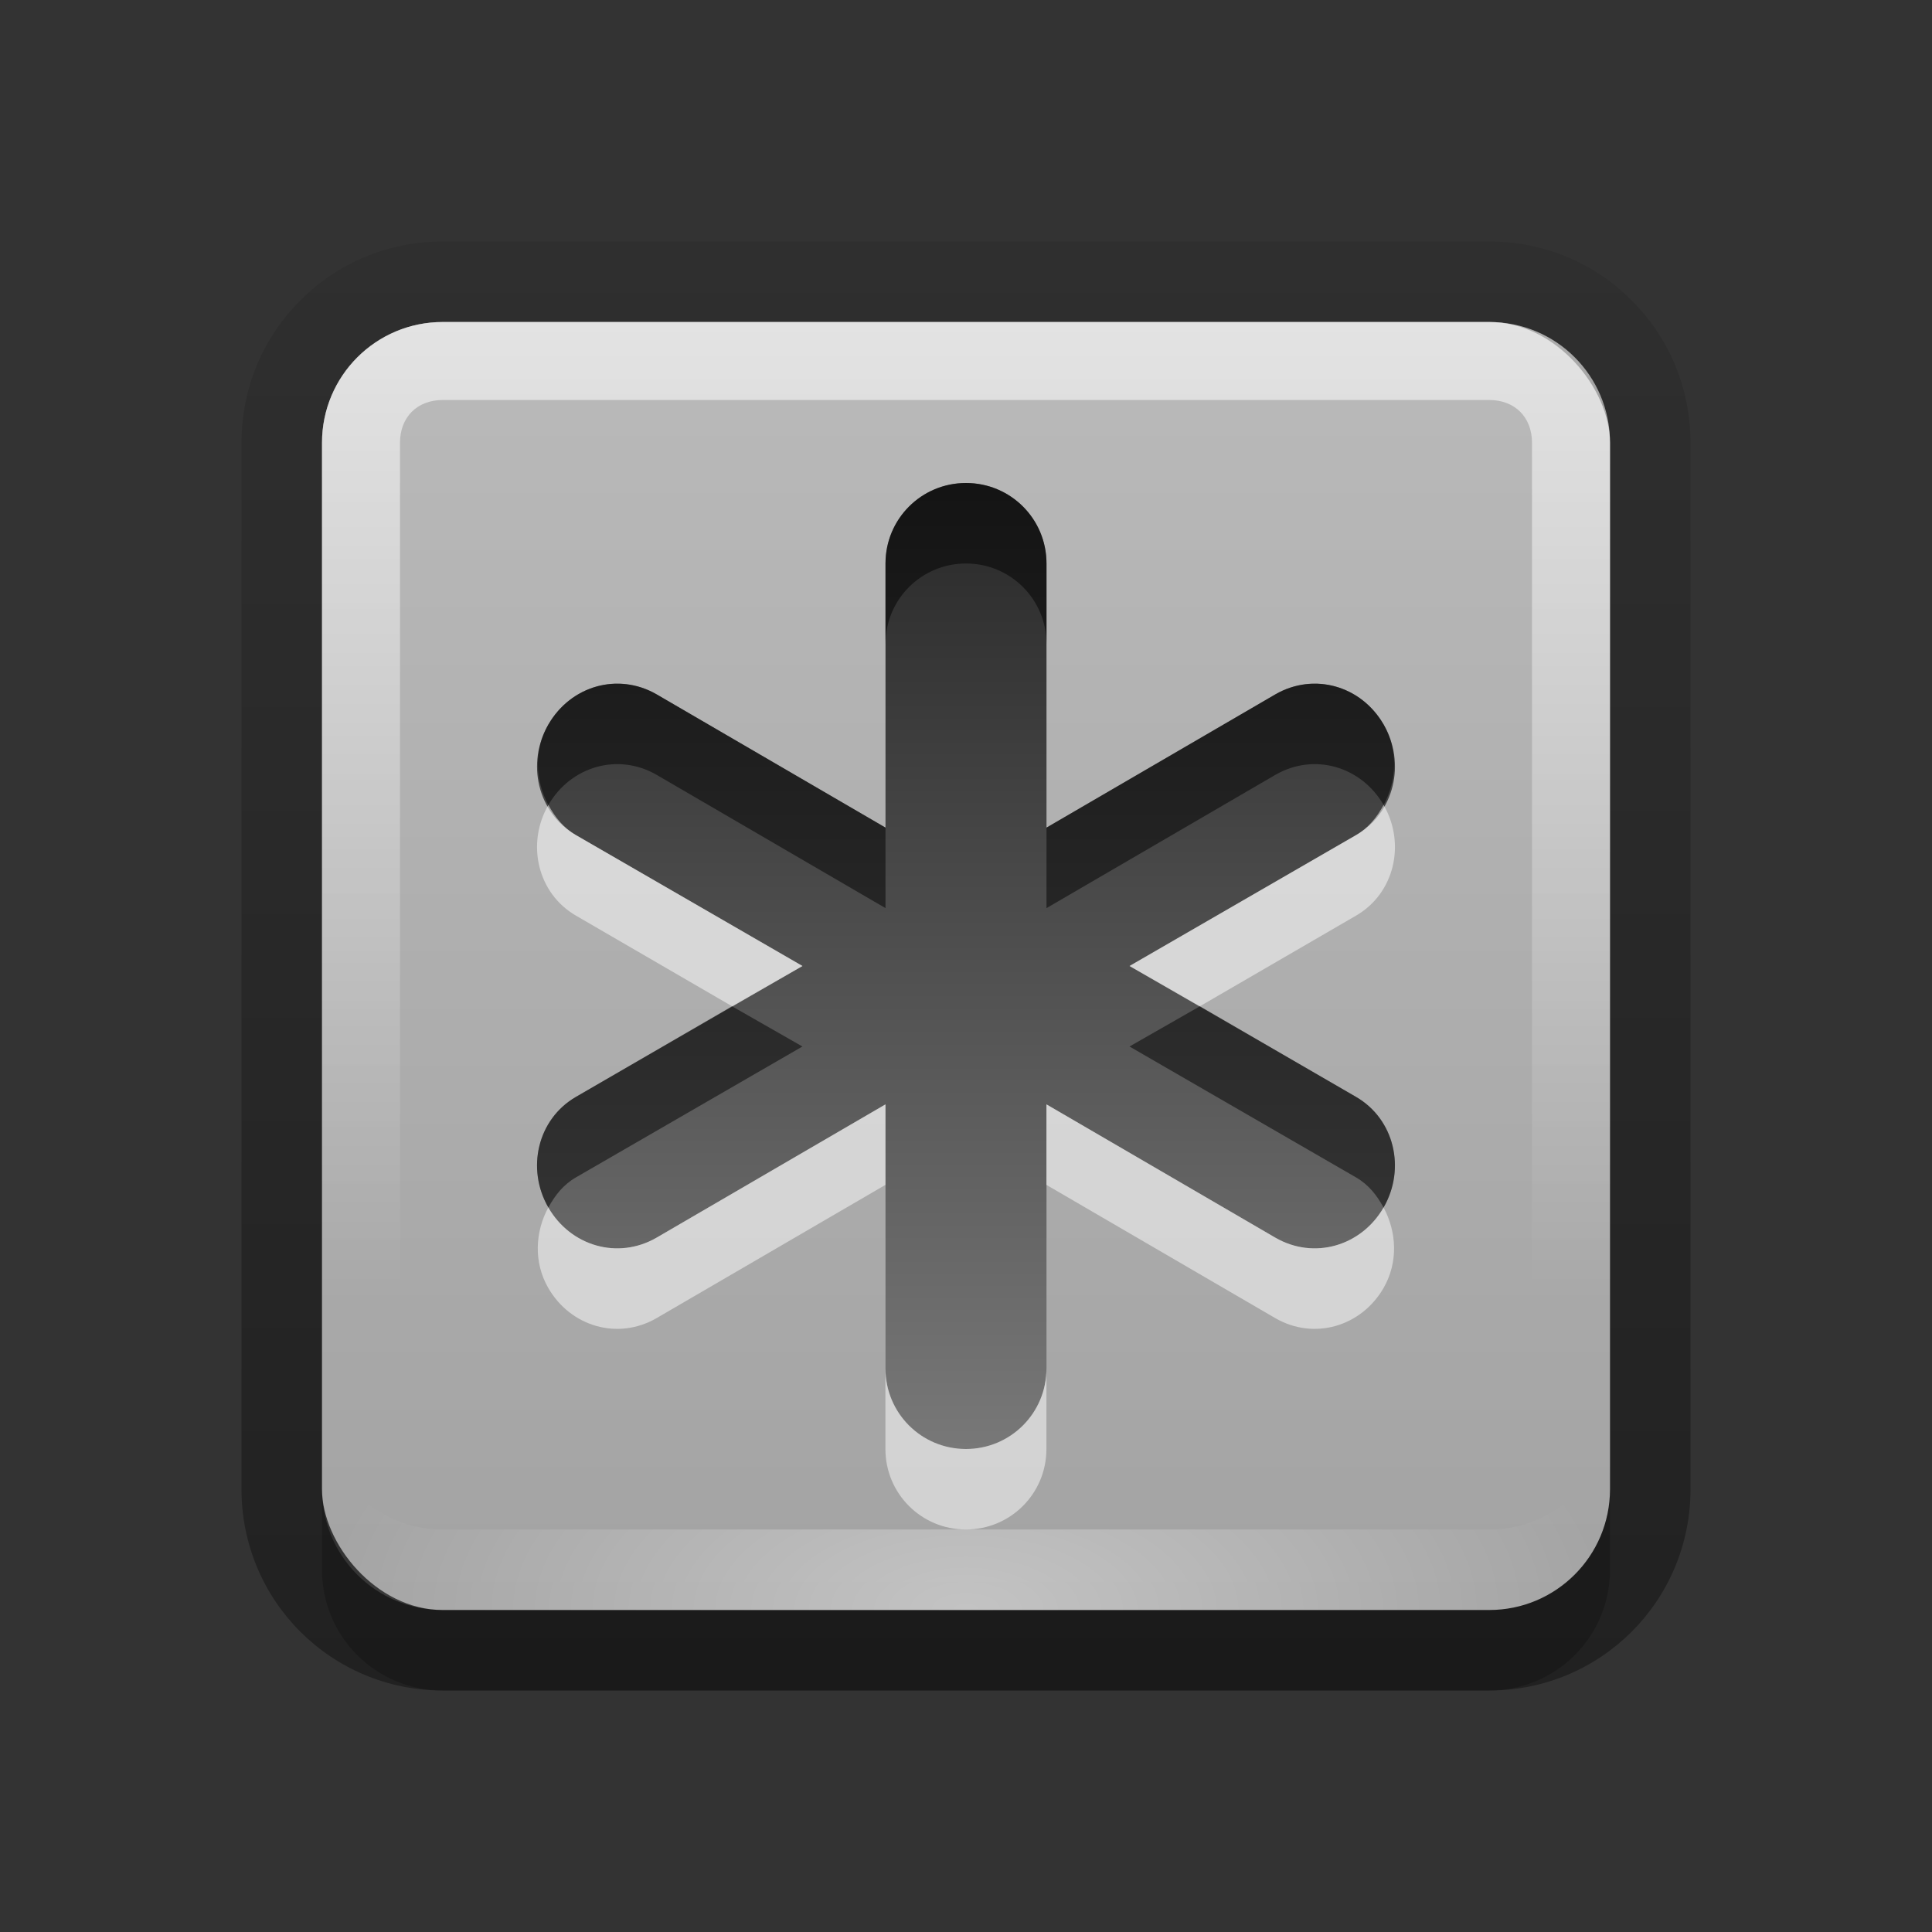 <?xml version="1.0" encoding="UTF-8"?>
<svg id="svg2" width="24" height="24" version="1.0" xmlns="http://www.w3.org/2000/svg" xmlns:cc="http://creativecommons.org/ns#" xmlns:dc="http://purl.org/dc/elements/1.1/" xmlns:rdf="http://www.w3.org/1999/02/22-rdf-syntax-ns#" xmlns:xlink="http://www.w3.org/1999/xlink">
 <rect width="100%" height="100%" fill="#333333" stroke="none"/>
 <defs id="defs4">
  <linearGradient id="linearGradient3726" x1="8" x2="8" y1="3" y2="19.031" gradientTransform="translate(-30)" gradientUnits="userSpaceOnUse" xlink:href="#linearGradient4036"/>
  <linearGradient id="linearGradient4036" x1="11.64" x2="11.64" y1="4.078" y2="17.924" gradientUnits="userSpaceOnUse">
   <stop id="stop4038" stop-color="#282828" offset="0"/>
   <stop id="stop4040" stop-color="#787878" offset="1"/>
  </linearGradient>
  <radialGradient id="radialGradient3972" cx="12" cy="26.75" r="8" gradientTransform="matrix(1 0 0 .5 0 4.625)" gradientUnits="userSpaceOnUse" xlink:href="#linearGradient3949"/>
  <linearGradient id="linearGradient3949">
   <stop id="stop3951" stop-color="#fff" offset="0"/>
   <stop id="stop3953" stop-color="#fff" stop-opacity="0" offset="1"/>
  </linearGradient>
  <linearGradient id="linearGradient3955" x1="4" x2="16" y1="12" y2="12" gradientTransform="matrix(0,1,-1,0,24,-2)" gradientUnits="userSpaceOnUse" xlink:href="#linearGradient3949"/>
  <linearGradient id="linearGradient3181" x1="-3.061" x2="-3.061" y1="27.258" y2="7.254" gradientTransform="matrix(.8 0 0 .8 12.095 -3.807)" gradientUnits="userSpaceOnUse">
   <stop id="stop3189-4" stop-color="#c8c8c8" offset="0"/>
   <stop id="stop3191-0" stop-color="#e6e6e6" offset="1"/>
  </linearGradient>
  <linearGradient id="linearGradient3146" x1="-3.061" x2="-3.061" y1="27.258" y2="7.258" gradientTransform="matrix(.9 0 0 .9 12.107 -5.532)" gradientUnits="userSpaceOnUse">
   <stop id="stop3277-0" stop-opacity=".706" offset="0"/>
   <stop id="stop3279-4" stop-opacity=".157" offset="1"/>
  </linearGradient>
  <linearGradient id="linearGradient3945" x1="8" x2="8" y1="3" y2="19.031" gradientTransform="translate(21,-1)" gradientUnits="userSpaceOnUse" xlink:href="#linearGradient4036"/>
  <linearGradient id="linearGradient3960" x1="14" x2="14" y1="6" y2="18" gradientTransform="translate(0,-22)" gradientUnits="userSpaceOnUse" xlink:href="#linearGradient4036"/>
  <linearGradient id="linearGradient3988" x1="11" x2="11" y1="6" y2="18" gradientUnits="userSpaceOnUse" xlink:href="#linearGradient4036"/>
 </defs>
 <g id="layer1" transform="translate(0,2)">
  <path id="path4122" d="m-19 2c-4.96 0-9 4.04-9 9s4.04 9 9 9 9-4.04 9-9-4.04-9-9-9zm0 1c4.418 0 8 3.582 8 8s-3.582 8-8 8-8-3.582-8-8 3.582-8 8-8zm0 2c-3.314 0-6 2.686-6 6 0 3.314 2.686 6 6 6 3.314 0 6-2.686 6-6 0-3.314-2.686-6-6-6zm0 1c0.554 0 1 0.446 1 1v2.25l1.969-1.125c0.48-0.277 1.098-0.105 1.375 0.375s0.105 1.098-0.375 1.375l-1.938 1.125 1.938 1.125c0.48 0.277 0.652 0.895 0.375 1.375s-0.895 0.652-1.375 0.375l-1.969-1.125v2.25c0 0.554-0.446 1-1 1s-1-0.446-1-1v-2.25l-1.969 1.125c-0.48 0.277-1.098 0.105-1.375-0.375s-0.105-1.098 0.375-1.375l1.938-1.125-1.938-1.125c-0.48-0.277-0.652-0.895-0.375-1.375s0.895-0.652 1.375-0.375l1.969 1.125v-2.25c0-0.554 0.446-1 1-1zm-1.719 0.375c-0.083 0.218-0.281 0.38-0.281 0.625v0.531l-0.469-0.281c-0.195-0.113-0.415-0.022-0.625-0.062 0.417-0.338 0.861-0.622 1.375-0.812zm3.438 0c0.514 0.19 0.958 0.474 1.375 0.812-0.21 0.041-0.43-0.05-0.625 0.062l-0.469 0.281v-0.531c0-0.245-0.198-0.406-0.281-0.625zm-6.562 3.875c0.141 0.16 0.182 0.389 0.375 0.5l0.438 0.25-0.438 0.25c-0.193 0.111-0.234 0.34-0.375 0.5-0.04-0.256-0.156-0.482-0.156-0.75s0.116-0.494 0.156-0.75zm9.688 0c0.04 0.256 0.156 0.482 0.156 0.75s-0.116 0.494-0.156 0.75c-0.141-0.16-0.182-0.389-0.375-0.5l-0.438-0.25 0.438-0.25c0.193-0.111 0.234-0.34 0.375-0.5zm-6.844 4.219v0.531c0 0.245 0.198 0.406 0.281 0.625-0.514-0.19-0.958-0.474-1.375-0.812 0.21-0.041 0.43 0.05 0.625-0.062l0.469-0.281zm4 0 0.469 0.281c0.195 0.113 0.415 0.022 0.625 0.062-0.417 0.338-0.861 0.622-1.375 0.812 0.083-0.218 0.281-0.38 0.281-0.625v-0.531z" color="#000000" fill="#fff" opacity=".15"/>
  <path id="path2932" d="m-19 3c-4.418 0-8 3.582-8 8s3.582 8 8 8 8-3.582 8-8-3.582-8-8-8zm0 2c3.314 0 6 2.686 6 6 0 3.314-2.686 6-6 6-3.314 0-6-2.686-6-6 0-3.314 2.686-6 6-6zm0 1c-0.554 0-1 0.446-1 1v2.25l-1.969-1.125c-0.48-0.277-1.098-0.105-1.375 0.375s-0.105 1.098 0.375 1.375l1.938 1.125-1.938 1.125c-0.48 0.277-0.652 0.895-0.375 1.375s0.895 0.652 1.375 0.375l1.969-1.125v2.25c0 0.554 0.446 1 1 1s1-0.446 1-1v-2.25l1.969 1.125c0.48 0.277 1.098 0.105 1.375-0.375s0.105-1.098-0.375-1.375l-1.938-1.125 1.938-1.125c0.48-0.277 0.652-0.895 0.375-1.375s-0.895-0.652-1.375-0.375l-1.969 1.125v-2.25c0-0.554-0.446-1-1-1z" color="#000000" fill="url(#linearGradient3726)"/>
  <path id="path3728" d="m-19 3c-4.418 0-8 3.582-8 8 0 0.17 0.021 0.333 0.031 0.5 0.261-4.182 3.721-7.5 7.969-7.5s7.707 3.318 7.969 7.5c0.01-0.167 0.031-0.33 0.031-0.5 0-4.418-3.582-8-8-8zm0 3c-0.554 0-1 0.446-1 1v1c0-0.554 0.446-1 1-1s1 0.446 1 1v-1c0-0.554-0.446-1-1-1zm-3.344 2c-0.389-0.046-0.792 0.14-1 0.5-0.184 0.319-0.171 0.7 0 1 0.277-0.48 0.895-0.652 1.375-0.375l1.969 1.125v-1l-1.969-1.125c-0.12-0.069-0.245-0.11-0.375-0.125zm6.688 0c-0.13 0.015-0.255 0.056-0.375 0.125l-1.969 1.125v1l1.969-1.125c0.48-0.277 1.098-0.105 1.375 0.375 0.171-0.3 0.184-0.681 0-1-0.208-0.36-0.611-0.546-1-0.5zm-6.25 3.5-1.062 0.625c-0.48 0.277-0.652 0.895-0.375 1.375 0.086-0.152 0.214-0.282 0.375-0.375l1.938-1.125-0.875-0.5zm5.812 0-0.875 0.5 1.938 1.125c0.161 0.093 0.289 0.223 0.375 0.375 0.277-0.48 0.105-1.098-0.375-1.375l-1.062-0.625zm-8.875 0.125c-0.007 0.123-0.031 0.251-0.031 0.375 0 3.314 2.686 6 6 6 3.314 0 6-2.686 6-6 0-0.124-0.024-0.252-0.031-0.375-0.307 3.026-2.862 5.375-5.969 5.375-3.107 0-5.662-2.349-5.969-5.375z" color="#000000" opacity=".5"/>
  <path id="path3738" d="m-19 5c-3.314 0-6 2.686-6 6 0 0.124 0.024 0.252 0.031 0.375 0.307-3.026 2.862-5.375 5.969-5.375 3.107 0 5.662 2.349 5.969 5.375 0.007-0.123 0.031-0.251 0.031-0.375 0-3.314-2.686-6-6-6zm-4.344 4.5c-0.277 0.48-0.105 1.098 0.375 1.375l1.062 0.625 0.875-0.5-1.938-1.125c-0.161-0.093-0.289-0.223-0.375-0.375zm8.688 0c-0.086 0.152-0.214 0.282-0.375 0.375l-1.938 1.125 0.875 0.5 1.062-0.625c0.48-0.277 0.652-0.895 0.375-1.375zm-12.312 2c-0.01 0.167-0.031 0.33-0.031 0.5 0 4.418 3.582 8 8 8s8-3.582 8-8c0-0.17-0.021-0.333-0.031-0.5-0.261 4.182-3.721 7.5-7.969 7.5s-7.707-3.318-7.969-7.5zm6.969 1.25-1.969 1.125c-0.48 0.277-1.098 0.105-1.375-0.375-0.171 0.3-0.184 0.681 0 1 0.277 0.48 0.895 0.652 1.375 0.375l1.969-1.125v-1zm2 0v1l1.969 1.125c0.48 0.277 1.098 0.105 1.375-0.375 0.184-0.319 0.171-0.7 0-1-0.277 0.48-0.895 0.652-1.375 0.375l-1.969-1.125zm-2 2.25v1c0 0.554 0.446 1 1 1s1-0.446 1-1v-1c0 0.554-0.446 1-1 1s-1-0.446-1-1z" color="#000000" fill="#fff" opacity=".3"/>
  <path id="rect3918" d="m5.5 1c-1.385 0-2.5 1.115-2.5 2.5v13c0 1.385 1.115 2.5 2.5 2.5h13c1.385 0 2.5-1.115 2.5-2.5v-13c0-1.385-1.115-2.5-2.5-2.5h-13zm0 1h13c0.831 0 1.5 0.669 1.5 1.5v13c0 0.831-0.669 1.5-1.5 1.5h-13c-0.831 0-1.5-0.669-1.5-1.5v-13c0-0.831 0.669-1.5 1.5-1.5z" fill="url(#linearGradient3146)" fill-rule="evenodd" opacity=".5"/>
  <rect id="rect3173" x="4" y="2" width="16" height="16" rx="1.5" ry="1.5" fill="url(#linearGradient3181)" fill-rule="evenodd" opacity=".75"/>
  <path id="rect3925" d="m4 16.5v1c0 0.831 0.669 1.5 1.5 1.5h13c0.831 0 1.5-0.669 1.5-1.5v-1c0 0.831-0.669 1.5-1.5 1.5h-13c-0.831 0-1.5-0.669-1.5-1.5z" fill-rule="evenodd" opacity=".2"/>
  <path id="rect3936" d="m20 3.5c0-0.831-0.669-1.5-1.5-1.5h-13c-0.831 0-1.5 0.669-1.5 1.5v13c0 0.831 0.669 1.5 1.5 1.5h13c0.831 0 1.5-0.669 1.5-1.5v-13zm-0.969 0v13c0 0.318-0.213 0.531-0.531 0.531h-13c-0.318 0-0.531-0.213-0.531-0.531v-13c0-0.318 0.213-0.531 0.531-0.531h13c0.318 0 0.531 0.213 0.531 0.531z" fill="url(#linearGradient3955)" fill-rule="evenodd" opacity=".6"/>
  <path id="rect3957" d="m4 15.5v1c0 0.831 0.669 1.5 1.5 1.5h13c0.831 0 1.5-0.669 1.5-1.5v-1c0 0.831-0.669 1.5-1.5 1.5h-13c-0.831 0-1.5-0.669-1.5-1.5z" fill="url(#radialGradient3972)" fill-rule="evenodd" opacity=".35"/>
  <path id="path3935" d="m32 5c-0.554 0-1 0.446-1 1v2.25l-1.969-1.125c-0.48-0.277-1.098-0.105-1.375 0.375s-0.105 1.098 0.375 1.375l1.938 1.125-1.938 1.125c-0.48 0.277-0.652 0.895-0.375 1.375s0.895 0.652 1.375 0.375l1.969-1.125v2.25c0 0.554 0.446 1 1 1s1-0.446 1-1v-2.25l1.969 1.125c0.48 0.277 1.098 0.105 1.375-0.375s0.105-1.098-0.375-1.375l-1.938-1.125 1.938-1.125c0.48-0.277 0.652-0.895 0.375-1.375s-0.895-0.652-1.375-0.375l-1.969 1.125v-2.25c0-0.554-0.446-1-1-1z" color="#000000" fill="url(#linearGradient3945)"/>
  <path id="rect3947" d="m11.5-16c-0.277 0-0.5 0.223-0.5 0.5v3.75l-3.25-1.875c-0.24-0.139-0.549-0.052-0.688 0.188l-0.5 0.875c-0.139 0.24-0.052 0.549 0.188 0.688l3.219 1.875-3.219 1.875c-0.24 0.139-0.326 0.448-0.188 0.688l0.5 0.875c0.139 0.24 0.448 0.326 0.688 0.188l3.25-1.875v3.75c0 0.277 0.223 0.5 0.5 0.5h1c0.277 0 0.5-0.223 0.5-0.5v-3.75l3.25 1.875c0.24 0.139 0.549 0.052 0.688-0.188l0.5-0.875c0.139-0.24 0.052-0.549-0.188-0.688l-3.219-1.875 3.219-1.875c0.24-0.139 0.326-0.448 0.188-0.688l-0.5-0.875c-0.139-0.24-0.448-0.326-0.688-0.188l-3.25 1.875v-3.75c0-0.277-0.223-0.5-0.5-0.5h-1z" color="#000000" fill="url(#linearGradient3960)"/>
  <path id="path3962" d="m11.5-16c-0.277 0-0.5 0.223-0.5 0.5v1c0-0.277 0.223-0.5 0.5-0.5h1c0.277 0 0.5 0.223 0.5 0.5v-1c0-0.277-0.223-0.5-0.5-0.5h-1zm-4.125 2.312c-0.125 0.034-0.243 0.13-0.312 0.25l-0.5 0.875c-0.139 0.24-0.052 0.549 0.188 0.688l0.312-0.562c0.139-0.24 0.448-0.326 0.688-0.188l3.25 1.875v-1l-3.25-1.875c-0.12-0.069-0.25-0.097-0.375-0.062zm9.062 0c-0.065 0.008-0.128 0.028-0.188 0.062l-3.25 1.875v1l3.25-1.875c0.24-0.139 0.549-0.052 0.688 0.188l0.312 0.562c0.24-0.139 0.326-0.448 0.188-0.688l-0.5-0.875c-0.104-0.18-0.305-0.273-0.5-0.25zm-7.312 4.188-2.375 1.375c-0.24 0.139-0.326 0.448-0.188 0.688l0.188 0.312 3.219-1.875-0.844-0.5zm5.75 0-0.844 0.5 3.219 1.875 0.188-0.312c0.139-0.24 0.052-0.549-0.188-0.688l-2.375-1.375z" color="#000000" opacity=".5"/>
  <path id="path3971" d="m6.75-11.875-0.188 0.312c-0.139 0.24-0.052 0.549 0.188 0.688l2.375 1.375 0.844-0.5-3.219-1.875zm10.5 0-3.219 1.875 0.844 0.5 2.375-1.375c0.24-0.139 0.326-0.448 0.188-0.688l-0.188-0.312zm-6.25 3.625-3.25 1.875c-0.24 0.139-0.549 0.052-0.688-0.188l-0.312-0.562c-0.24 0.139-0.326 0.448-0.188 0.688l0.5 0.875c0.139 0.24 0.448 0.326 0.688 0.188l3.25-1.875v-1zm2 0v1l3.25 1.875c0.24 0.139 0.549 0.052 0.688-0.188l0.5-0.875c0.139-0.24 0.052-0.549-0.188-0.688l-0.312 0.562c-0.139 0.24-0.448 0.326-0.688 0.188l-3.25-1.875zm-2 3.75v1c0 0.277 0.223 0.5 0.5 0.5h1c0.277 0 0.5-0.223 0.5-0.5v-1c0 0.277-0.223 0.5-0.5 0.5h-1c-0.277 0-0.5-0.223-0.5-0.5z" color="#000000" fill="#fff" opacity=".5"/>
  <path id="rect3980" transform="translate(0,-2)" d="m12 6c-0.554 0-1 0.446-1 1v3.281l-2.844-1.656c-0.48-0.277-1.067-0.105-1.344 0.375s-0.136 1.098 0.344 1.375l2.812 1.625-2.812 1.625c-0.48 0.277-0.621 0.895-0.344 1.375s0.864 0.652 1.344 0.375l2.844-1.656v3.281c0 0.554 0.446 1 1 1s1-0.446 1-1v-3.281l2.844 1.656c0.48 0.277 1.067 0.105 1.344-0.375s0.136-1.098-0.344-1.375l-2.812-1.625 2.812-1.625c0.48-0.277 0.621-0.895 0.344-1.375s-0.864-0.652-1.344-0.375l-2.844 1.656v-3.281c0-0.554-0.446-1-1-1z" color="#000000" fill="url(#linearGradient3988)"/>
  <path id="path3999" transform="translate(0,-2)" d="m12 6c-0.554 0-1 0.446-1 1v1c0-0.554 0.446-1 1-1s1 0.446 1 1v-1c0-0.554-0.446-1-1-1zm-4.219 2.5c-0.38-0.046-0.761 0.14-0.969 0.5-0.185 0.32-0.163 0.699 0 1 0.277-0.48 0.864-0.652 1.344-0.375l2.844 1.656v-1l-2.844-1.656c-0.12-0.069-0.248-0.11-0.375-0.125zm8.438 0c-0.127 0.015-0.255 0.056-0.375 0.125l-2.844 1.656v1l2.844-1.656c0.48-0.277 1.067-0.105 1.344 0.375 0.163-0.301 0.185-0.68 0-1-0.208-0.36-0.588-0.546-0.969-0.5zm-7.125 4-1.938 1.125c-0.48 0.277-0.621 0.895-0.344 1.375 0.082-0.15 0.184-0.283 0.344-0.375l2.812-1.625-0.875-0.5zm5.812 0-0.875 0.5 2.812 1.625c0.16 0.092 0.262 0.225 0.344 0.375 0.277-0.48 0.136-1.098-0.344-1.375l-1.938-1.125z" color="#000000" opacity=".5"/>
  <path id="path4008" transform="translate(0,-2)" d="m6.812 10c-0.277 0.48-0.136 1.098 0.344 1.375l1.938 1.125 0.875-0.5-2.812-1.625c-0.16-0.092-0.262-0.225-0.344-0.375zm10.375 0c-0.082 0.15-0.184 0.283-0.344 0.375l-2.812 1.625 0.875 0.5 1.938-1.125c0.48-0.277 0.621-0.895 0.344-1.375zm-6.188 3.719-2.844 1.656c-0.48 0.277-1.067 0.105-1.344-0.375-0.163 0.301-0.185 0.68 0 1 0.277 0.48 0.864 0.652 1.344 0.375l2.844-1.656v-1zm2 0v1l2.844 1.656c0.48 0.277 1.067 0.105 1.344-0.375 0.185-0.32 0.163-0.699 0-1-0.277 0.48-0.864 0.652-1.344 0.375l-2.844-1.656zm-2 3.281v1c0 0.554 0.446 1 1 1s1-0.446 1-1v-1c0 0.554-0.446 1-1 1s-1-0.446-1-1z" color="#000000" fill="#fff" opacity=".5"/>
 </g>
</svg>
